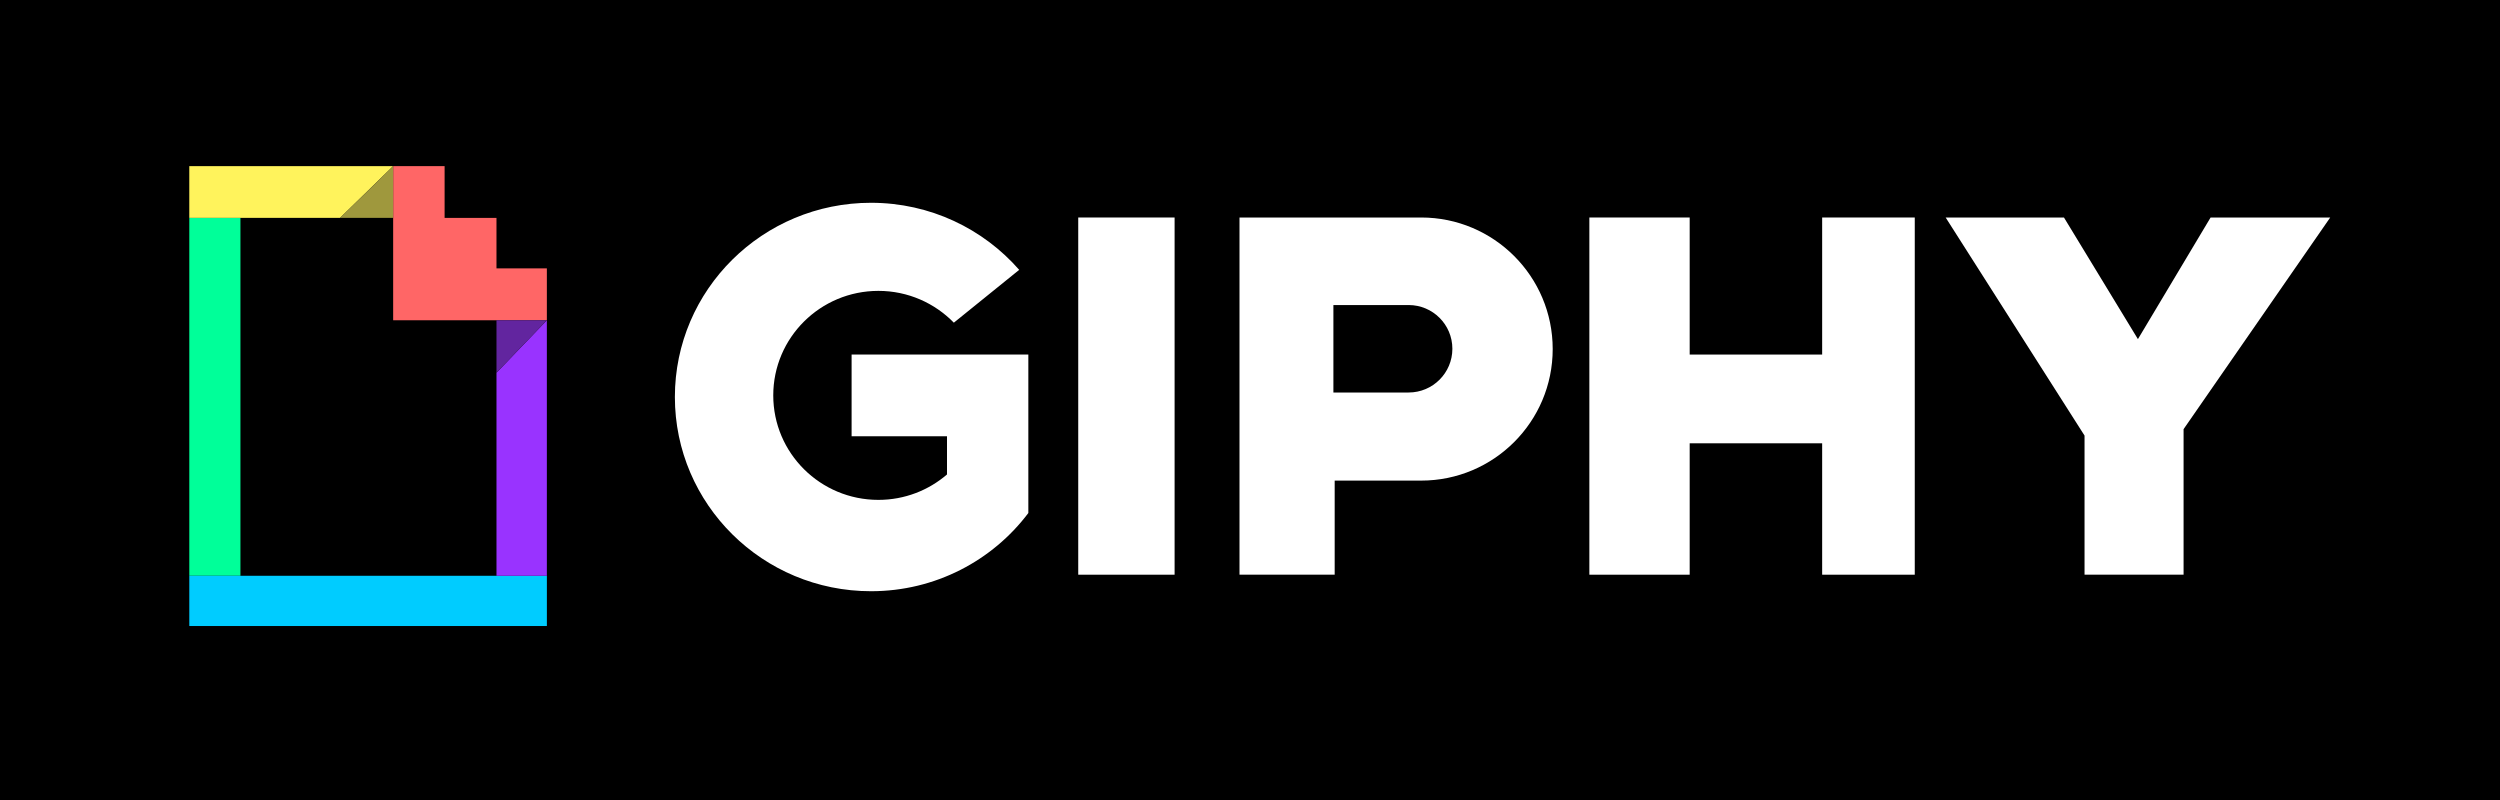 <?xml version="1.0" encoding="utf-8"?>
<!-- Generator: Adobe Illustrator 25.4.0, SVG Export Plug-In . SVG Version: 6.00 Build 0)  -->
<svg version="1.1" id="logos" xmlns="http://www.w3.org/2000/svg" xmlns:xlink="http://www.w3.org/1999/xlink" x="0px" y="0px"
	 viewBox="0 0 125 40" enable-background="new 0 0 125 40" xml:space="preserve">
<g>
	<rect width="125" height="40"/>
	<g>
		<rect x="9.465" y="10.895" fill="#00FF99" width="2.557" height="17.894"/>
		<rect x="9.465" y="28.789" fill="#00CCFF" width="17.879" height="2.512"/>
		<polygon fill="#FF6666" points="24.824,13.419 24.824,10.895 22.23,10.895 22.23,8.306 19.658,8.306 19.658,16.013 27.343,16.013 
			27.343,13.419 		"/>
		<g>
			<polygon fill="#9933FF" points="24.824,18.636 24.824,28.789 27.343,28.789 27.343,16.013 			"/>
			<polygon fill="#62259F" points="24.824,16.013 24.824,18.636 27.343,16.013 			"/>
		</g>
		<g>
			<polygon fill="#FFF35C" points="9.464,8.306 9.464,10.895 17.003,10.895 19.658,8.306 			"/>
			<polygon fill="#9F983D" points="17.003,10.895 19.658,10.895 19.658,8.306 			"/>
		</g>
		<g>
			<path fill="#FFFFFF" d="M42.579,21.812h4.771v1.911c-0.92,0.791-2.118,1.271-3.43,1.271c-2.904,0-5.257-2.339-5.257-5.225
				c0-2.886,2.354-5.225,5.257-5.225c1.481,0,2.816,0.611,3.772,1.59l3.268-2.642c-1.798-2.053-4.45-3.353-7.409-3.353
				c-5.417,0-9.807,4.348-9.807,9.711c0,5.363,4.391,9.711,9.807,9.711c3.22,0,6.078-1.537,7.866-3.91v-7.923h-8.837V21.812z"/>
			<rect x="53.912" y="10.875" fill="#FFFFFF" width="4.818" height="17.86"/>
			<path fill="#FFFFFF" d="M71.057,10.875h-9.082v17.86h4.759V24.03h4.323c3.633,0,6.578-2.945,6.578-6.578v0
				C77.635,13.82,74.69,10.875,71.057,10.875z M70.432,19.625H66.67v-4.373h3.762c1.208,0,2.187,0.979,2.187,2.187
				C72.618,18.646,71.639,19.625,70.432,19.625z"/>
			<polygon fill="#FFFFFF" points="91.108,17.728 84.484,17.728 84.484,10.875 79.468,10.875 79.468,28.735 84.484,28.735 
				84.484,22.165 91.108,22.165 91.108,28.735 95.738,28.735 95.738,10.875 91.108,10.875 			"/>
			<polygon fill="#FFFFFF" points="110.53,10.875 106.896,16.956 103.198,10.875 97.282,10.875 104.227,21.779 104.227,28.735 
				109.179,28.735 109.179,21.458 116.511,10.875 			"/>
		</g>
	</g>
</g>
</svg>

